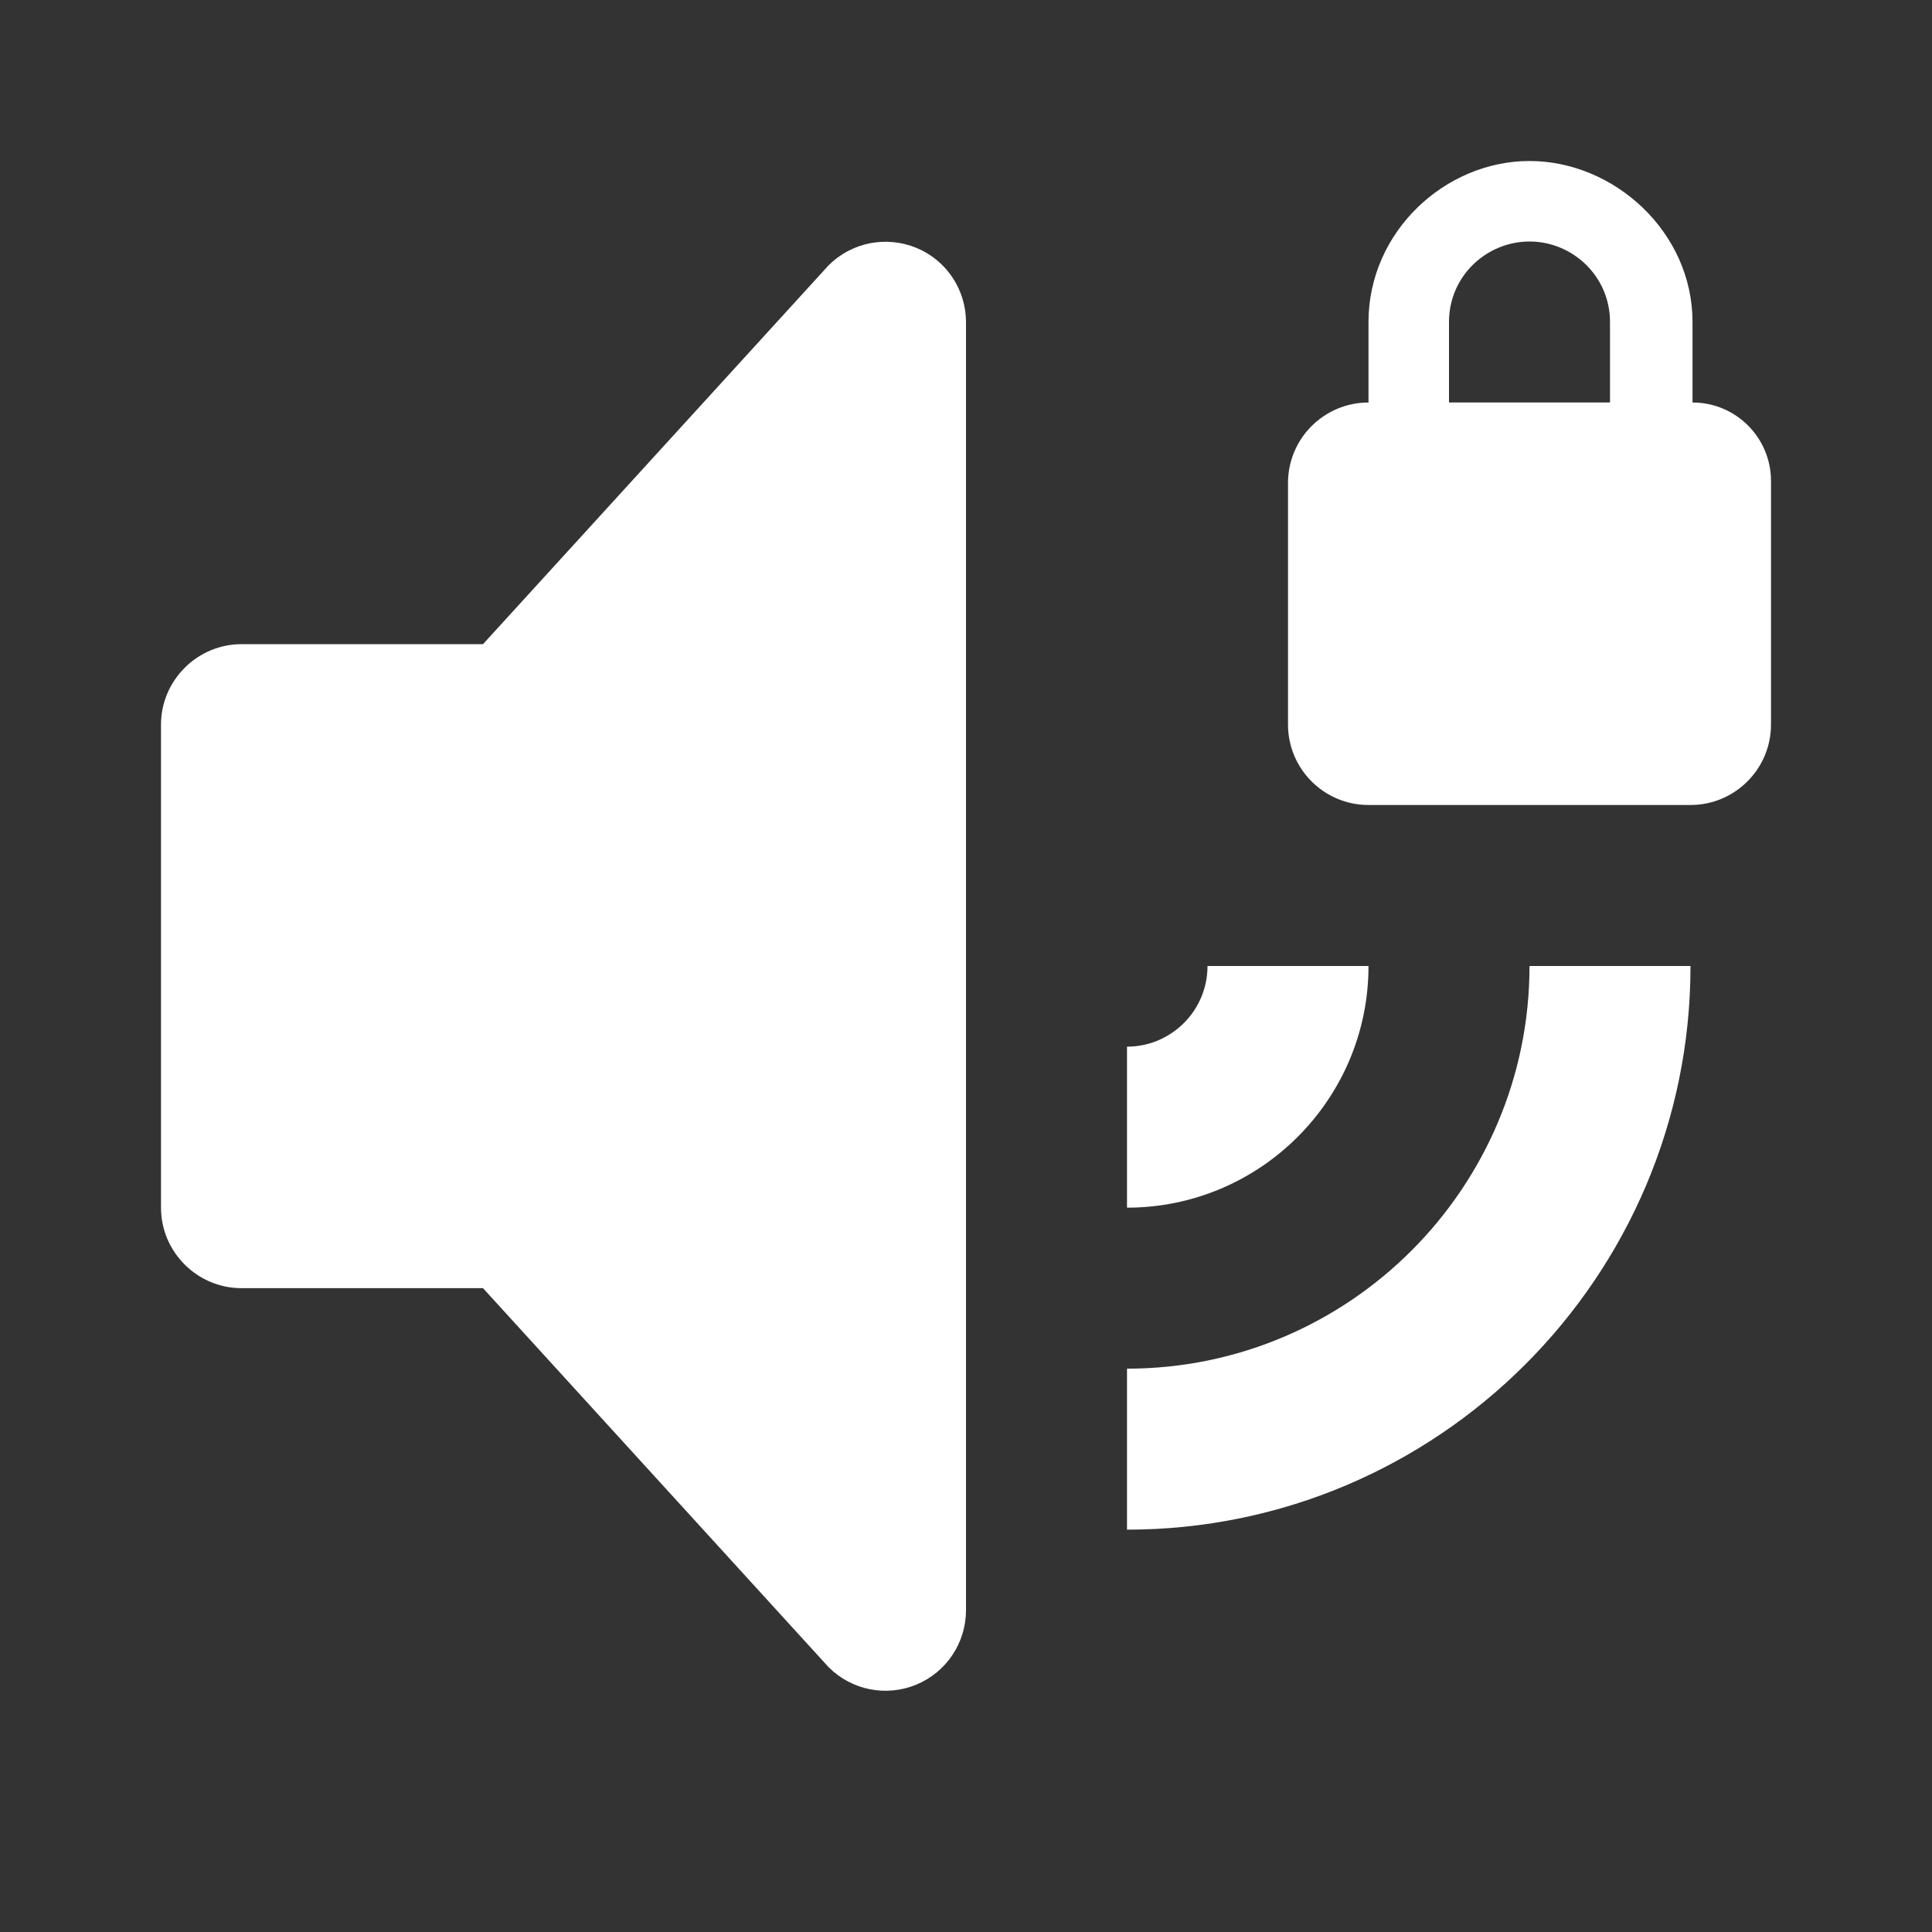 <svg fill='#fff' xmlns='http://www.w3.org/2000/svg' viewBox='0 0 24 24'>
  <rect x="0" y="0" width="24" height="24" fill="#333333" stroke="none"/>
  <path d='M15 12C15 12.001 15 12.001 15 12.002C15 12.553 14.551 13.002 14 13.002V15.002C15.654 15.002 17 13.657 17 12.002C17 12.001 17 12.001 17 12H15ZM19 12C19 12.001 19 12.001 19 12.002C19 14.759 16.757 17.002 14 17.002V19.002C17.86 19.002 21 15.863 21 12.002C21 12.001 21 12.001 21 12H19ZM10.293 3.296C10.579 3.01 11.009 2.925 11.383 3.079C11.757 3.232 12 3.599 12 4.002V20.002C12 20.407 11.757 20.772 11.383 20.927C11.009 21.082 10.579 20.996 10.293 20.71L6 16.002H3C2.45 16.002 2 15.552 2 15.002V9.002C2 8.453 2.45 8.002 3 8.002H6L10.293 3.296Z' />
  <path d='M21.025 5V4C21.025 2.88 20.05 2 19 2C17.95 2 17 2.88 17 4V5C16.448 5 16 5.448 16 6V9C16 9.552 16.448 10 17 10H19H21C21.552 10 22 9.552 22 9V5.975C22 5.437 21.564 5 21.025 5ZM20 5H18V4C18 3.429 18.467 3 19 3C19.533 3 20 3.429 20 4V5Z' />
</svg>

